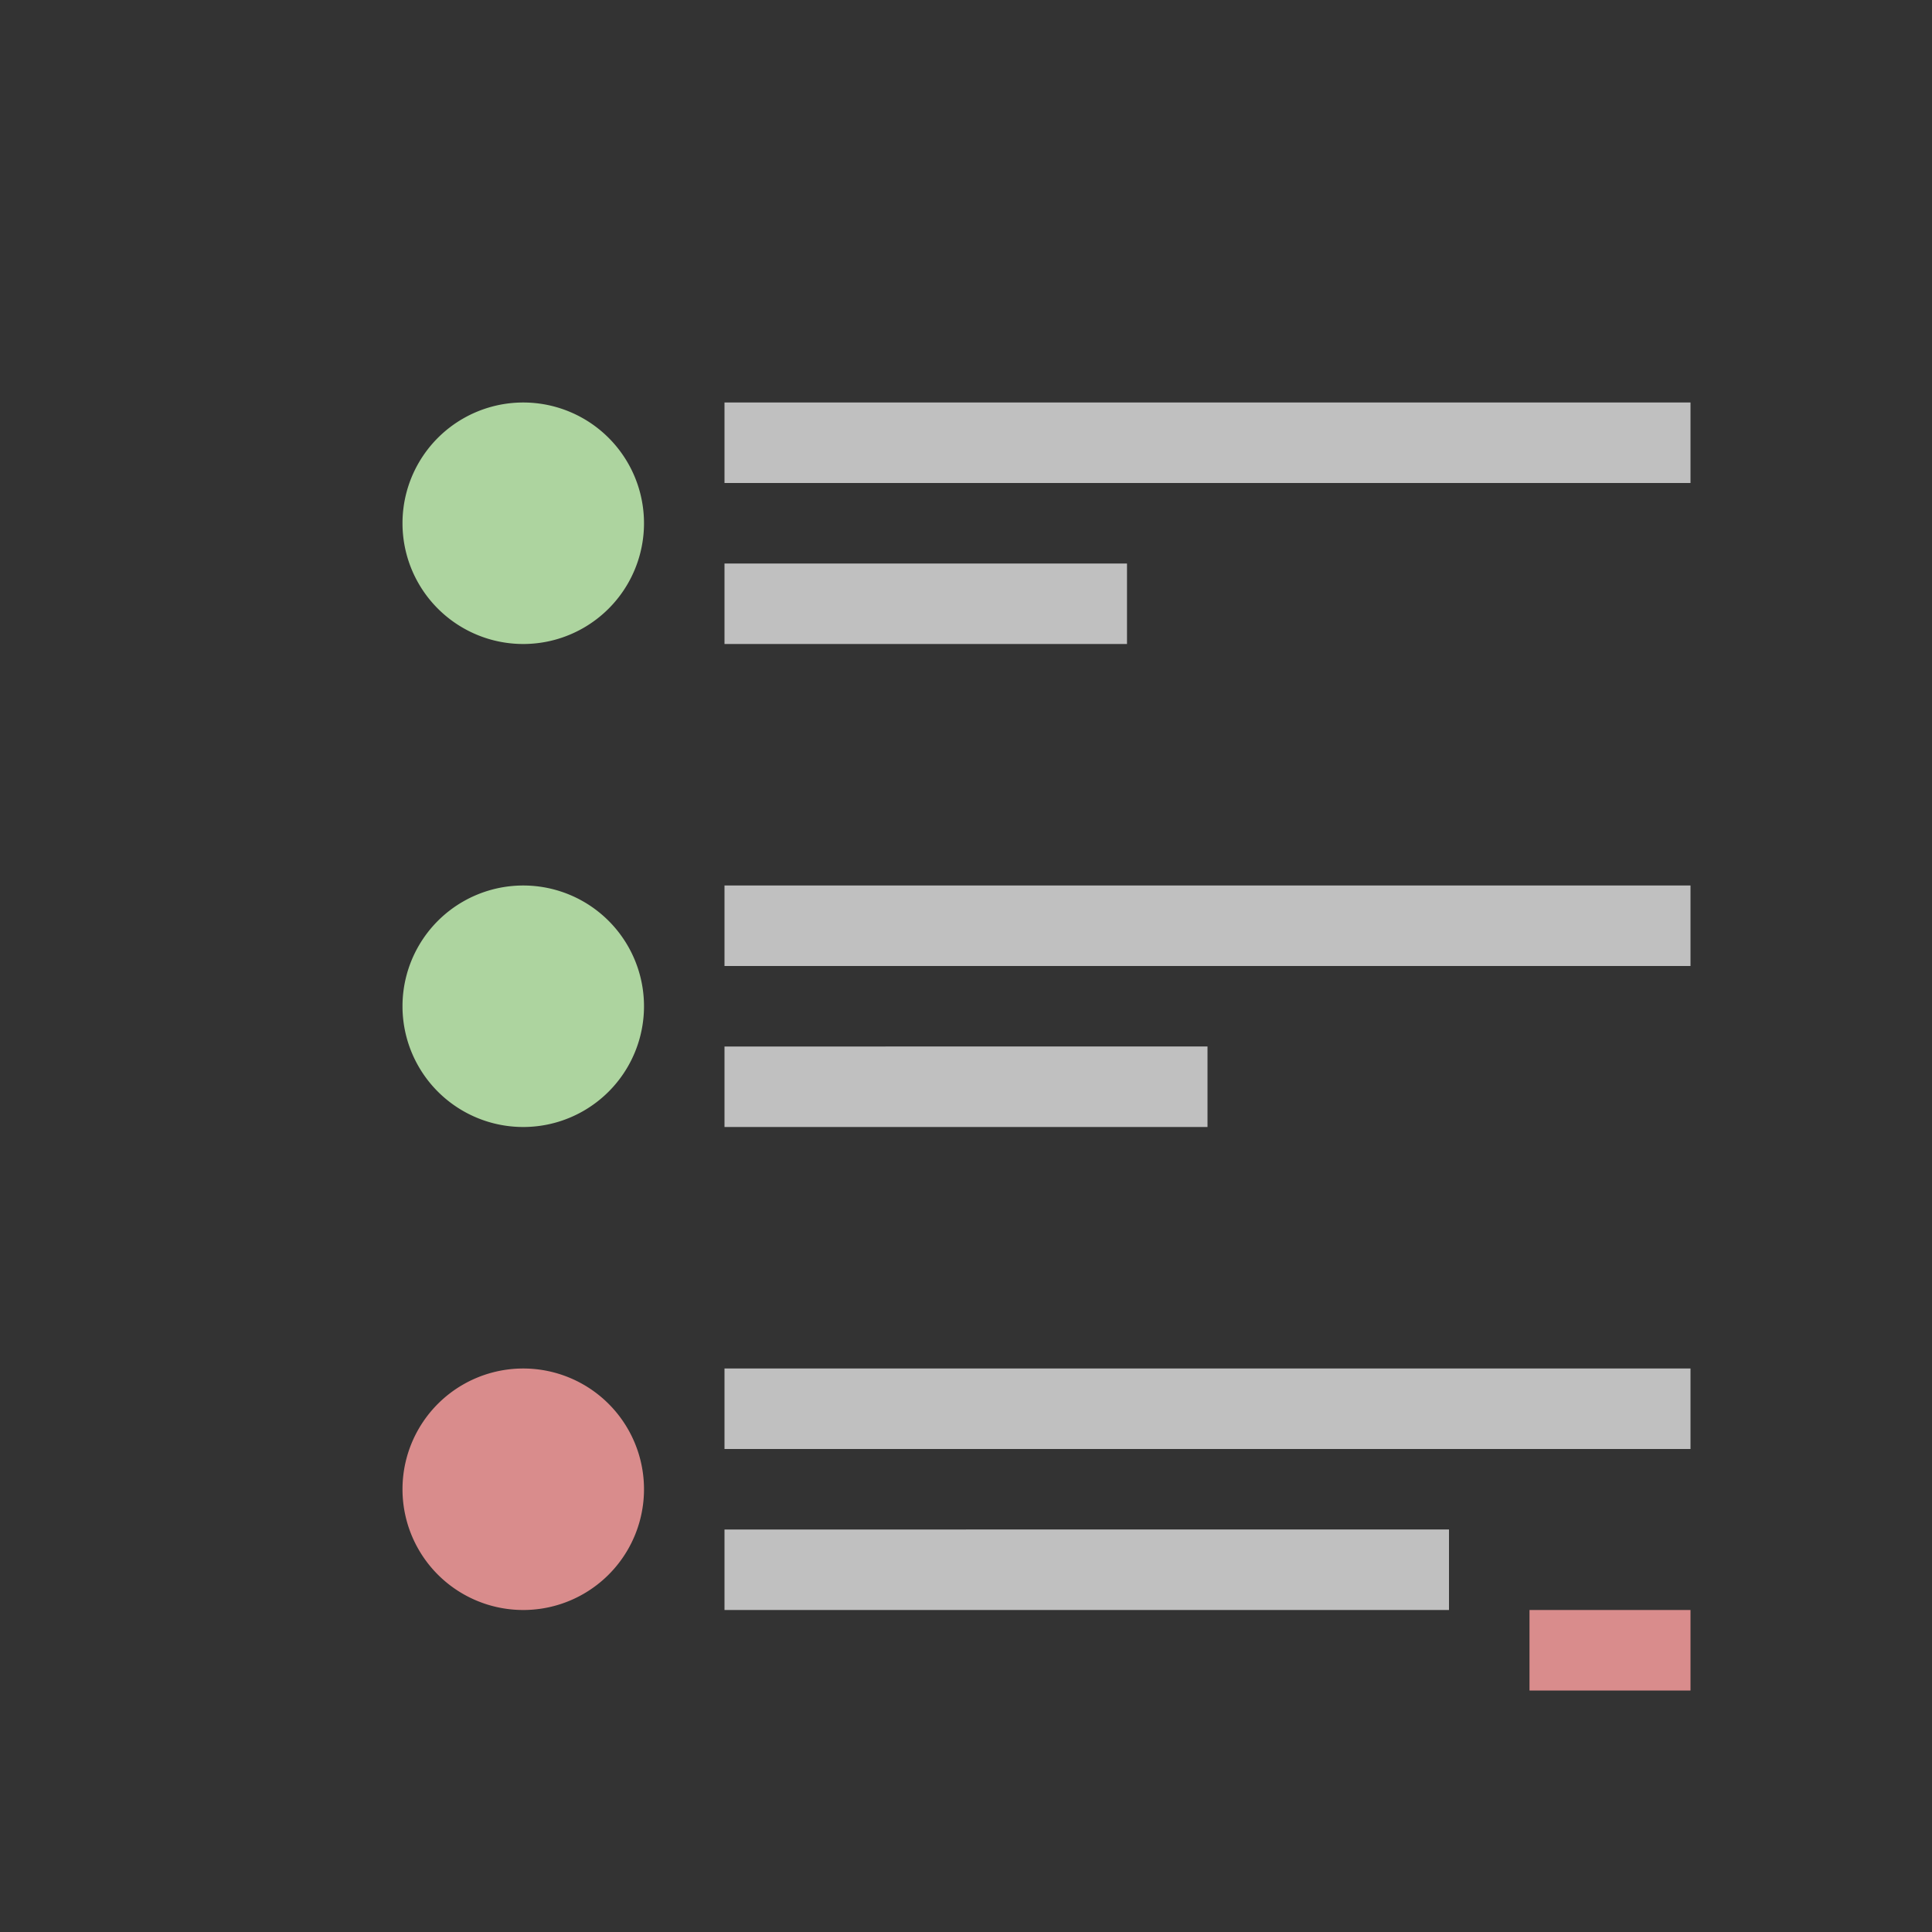 <svg xmlns="http://www.w3.org/2000/svg" viewBox="0 0 24 24">
    <rect x="0" y="0" width="24" height="24" fill="#333333" stroke="none"/>
    <path d="M9 5v1h12V5H9zm0 2v1h5V7H9zm0 4v1h12v-1H9zm0 2v1h6v-1H9zm0 4v1h12v-1H9zm0 2v1h9v-1H9z" style="fill:currentColor;fill-opacity:1;stroke:none;color:#fdfdfd;opacity:.7"/>
    <path d="M6.5 5a1.5 1.5 0 1 0 0 3 1.5 1.5 0 0 0 0-3zm0 6a1.5 1.5 0 1 0 0 3 1.5 1.5 0 0 0 0-3z" style="opacity:1;fill:#add49f;fill-opacity:1;stroke:none"/>
    <path d="M6.5 17a1.5 1.5 0 1 0 0 3 1.5 1.5 0 0 0 0-3zM19 20v1h2v-1h-2z" style="opacity:1;fill:#d98c8c;fill-opacity:1;stroke:none"/>
</svg>
